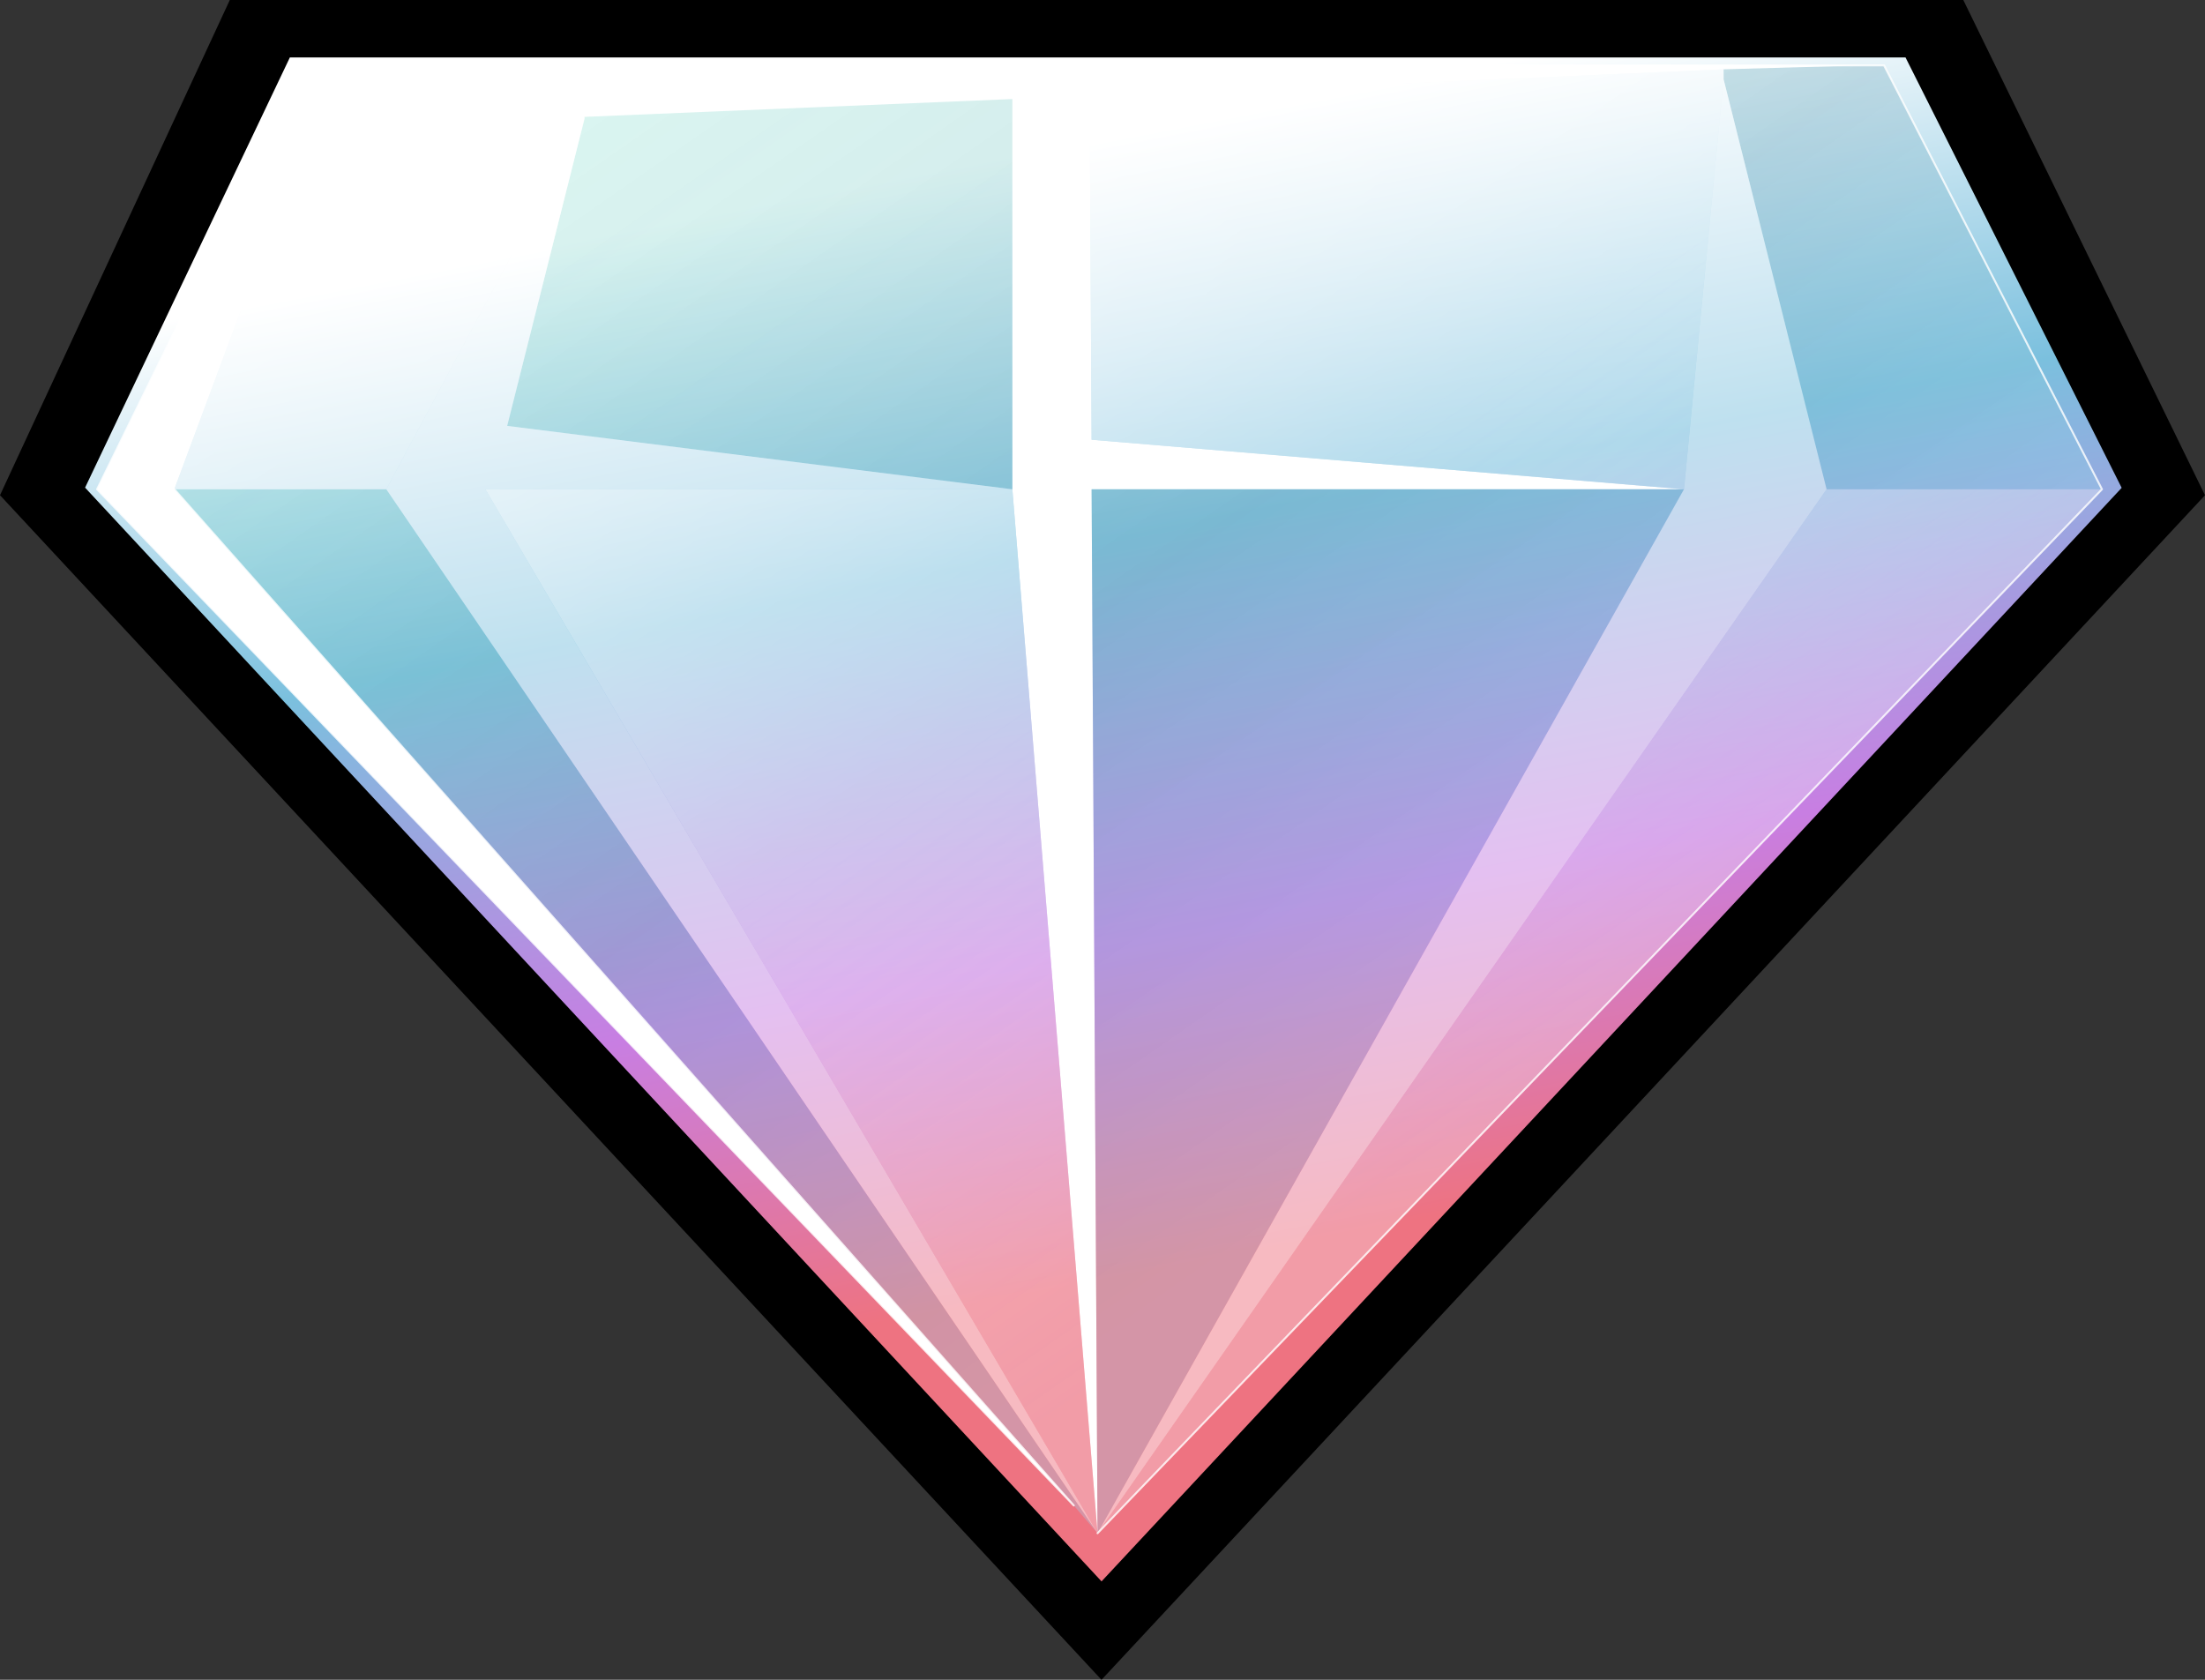 <?xml version="1.0" encoding="UTF-8" standalone="no"?>
<svg xmlns:xlink="http://www.w3.org/1999/xlink" height="42.4px" width="55.65px" xmlns="http://www.w3.org/2000/svg">
  <rect width="100%" height="100%" fill="#333333" stroke="none"/>
  <g transform="matrix(1.0, 0.0, 0.0, 1.0, 28.05, 21.0)">
    <path d="M-22.25 -21.0 L21.5 -21.0 27.6 -8.5 -0.25 21.4 -28.05 -8.5 -22.25 -21.0" fill="#000000" fill-rule="evenodd" stroke="none"/>
    <path d="M-21.05 -20.05 L20.35 -20.05 26.1 -8.6 -0.25 19.65 -26.5 -8.6 -21.05 -20.05" fill="url(#gradient0)" fill-rule="evenodd" stroke="none"/>
    <path d="M15.45 -19.25 L-0.55 -18.55 -0.5 -9.9 14.45 -8.65 -0.5 -8.65 -0.35 17.7 -2.5 -8.65 -2.5 -18.5 -13.3 -18.05 -20.25 -17.8 -23.65 -8.65 -0.95 17.0 -25.6 -8.65 -20.35 -19.35 19.0 -19.35 15.45 -19.25" fill="#ffffff" fill-rule="evenodd" stroke="none"/>
    <path d="M15.45 -19.0 L15.45 -19.25 19.0 -19.35 19.5 -19.35 25.0 -8.65 18.05 -8.65 15.45 -19.0 M-13.3 -18.0 L-13.3 -18.05 -2.5 -18.5 -2.5 -8.65 -15.25 -10.25 -13.3 -18.0 M-23.65 -8.65 L-18.3 -8.65 -0.35 17.7 -0.5 -8.65 14.45 -8.65 -0.35 17.7 -0.95 17.0 -23.65 -8.65" fill="url(#gradient1)" fill-rule="evenodd" stroke="none"/>
    <path d="M15.45 -19.25 L15.45 -19.0 14.45 -8.65 -0.5 -9.9 -0.55 -18.55 15.45 -19.25 M18.05 -8.65 L25.0 -8.65 -0.35 17.7 -15.8 -8.65 -2.5 -8.65 -0.35 17.7 18.05 -8.65" fill="url(#gradient2)" fill-rule="evenodd" stroke="none"/>
    <path d="M-13.3 -18.05 L-13.3 -18.0 -18.3 -8.65 -23.65 -8.65 -20.25 -17.8 -13.3 -18.05" fill="url(#gradient3)" fill-rule="evenodd" stroke="none"/>
    <path d="M14.45 -8.65 L15.45 -19.0 18.05 -8.65 -0.35 17.7 -18.3 -8.65 -13.3 -18.0 -15.25 -10.25 -2.5 -8.65 -15.8 -8.65 -0.35 17.7 14.45 -8.65" fill="#ffffff" fill-opacity="0.51" fill-rule="evenodd" stroke="none"/>
    <path d="M25.0 -8.65 L19.5 -19.35 19.0 -19.35 -20.35 -19.35 -25.6 -8.65 -0.95 17.0 -23.65 -8.65 M25.0 -8.65 L-0.35 17.7" fill="none" stroke="#ffffff" stroke-linecap="round" stroke-linejoin="round" stroke-opacity="0.812" stroke-width="0.05"/>
    <path d="M-21.05 -20.05 L20.35 -20.05 26.1 -8.6 -0.25 19.65 -26.5 -8.6 -21.05 -20.05 Z" fill="none" stroke="#000000" stroke-linecap="round" stroke-linejoin="round" stroke-width="1.0"/>
  </g>
  <defs>
    <linearGradient gradientTransform="matrix(-0.003, -0.017, 0.031, -0.006, 0.85, -3.3)" gradientUnits="userSpaceOnUse" id="gradient0" spreadMethod="pad" x1="-819.2" x2="819.2">
      <stop offset="0.0" stop-color="#ee7381"/>
      <stop offset="0.29" stop-color="#c87ee2"/>
      <stop offset="0.647" stop-color="#7bc0de"/>
      <stop offset="1.0" stop-color="#ffffff"/>
    </linearGradient>
    <linearGradient gradientTransform="matrix(-0.01, -0.02, 0.023, -0.016, 0.0, -7.85)" gradientUnits="userSpaceOnUse" id="gradient1" spreadMethod="pad" x1="-819.2" x2="819.2">
      <stop offset="0.024" stop-color="#9edef5" stop-opacity="0.322"/>
      <stop offset="0.451" stop-color="#78acbf" stop-opacity="0.369"/>
      <stop offset="0.992" stop-color="#7ee0cd" stop-opacity="0.278"/>
    </linearGradient>
    <linearGradient gradientTransform="matrix(-0.01, -0.02, 0.023, -0.016, 0.0, -7.85)" gradientUnits="userSpaceOnUse" id="gradient2" spreadMethod="pad" x1="-819.2" x2="819.2">
      <stop offset="0.008" stop-color="#fbfaff" stop-opacity="0.302"/>
      <stop offset="0.443" stop-color="#ffffff" stop-opacity="0.431"/>
      <stop offset="1.0" stop-color="#ffffff" stop-opacity="0.82"/>
    </linearGradient>
    <linearGradient gradientTransform="matrix(-0.01, -0.02, 0.023, -0.016, 0.0, -7.85)" gradientUnits="userSpaceOnUse" id="gradient3" spreadMethod="pad" x1="-819.2" x2="819.2">
      <stop offset="0.008" stop-color="#fbfaff" stop-opacity="0.302"/>
      <stop offset="0.443" stop-color="#ffffff" stop-opacity="0.431"/>
      <stop offset="1.0" stop-color="#ffffff" stop-opacity="0.569"/>
    </linearGradient>
  </defs>
</svg>
